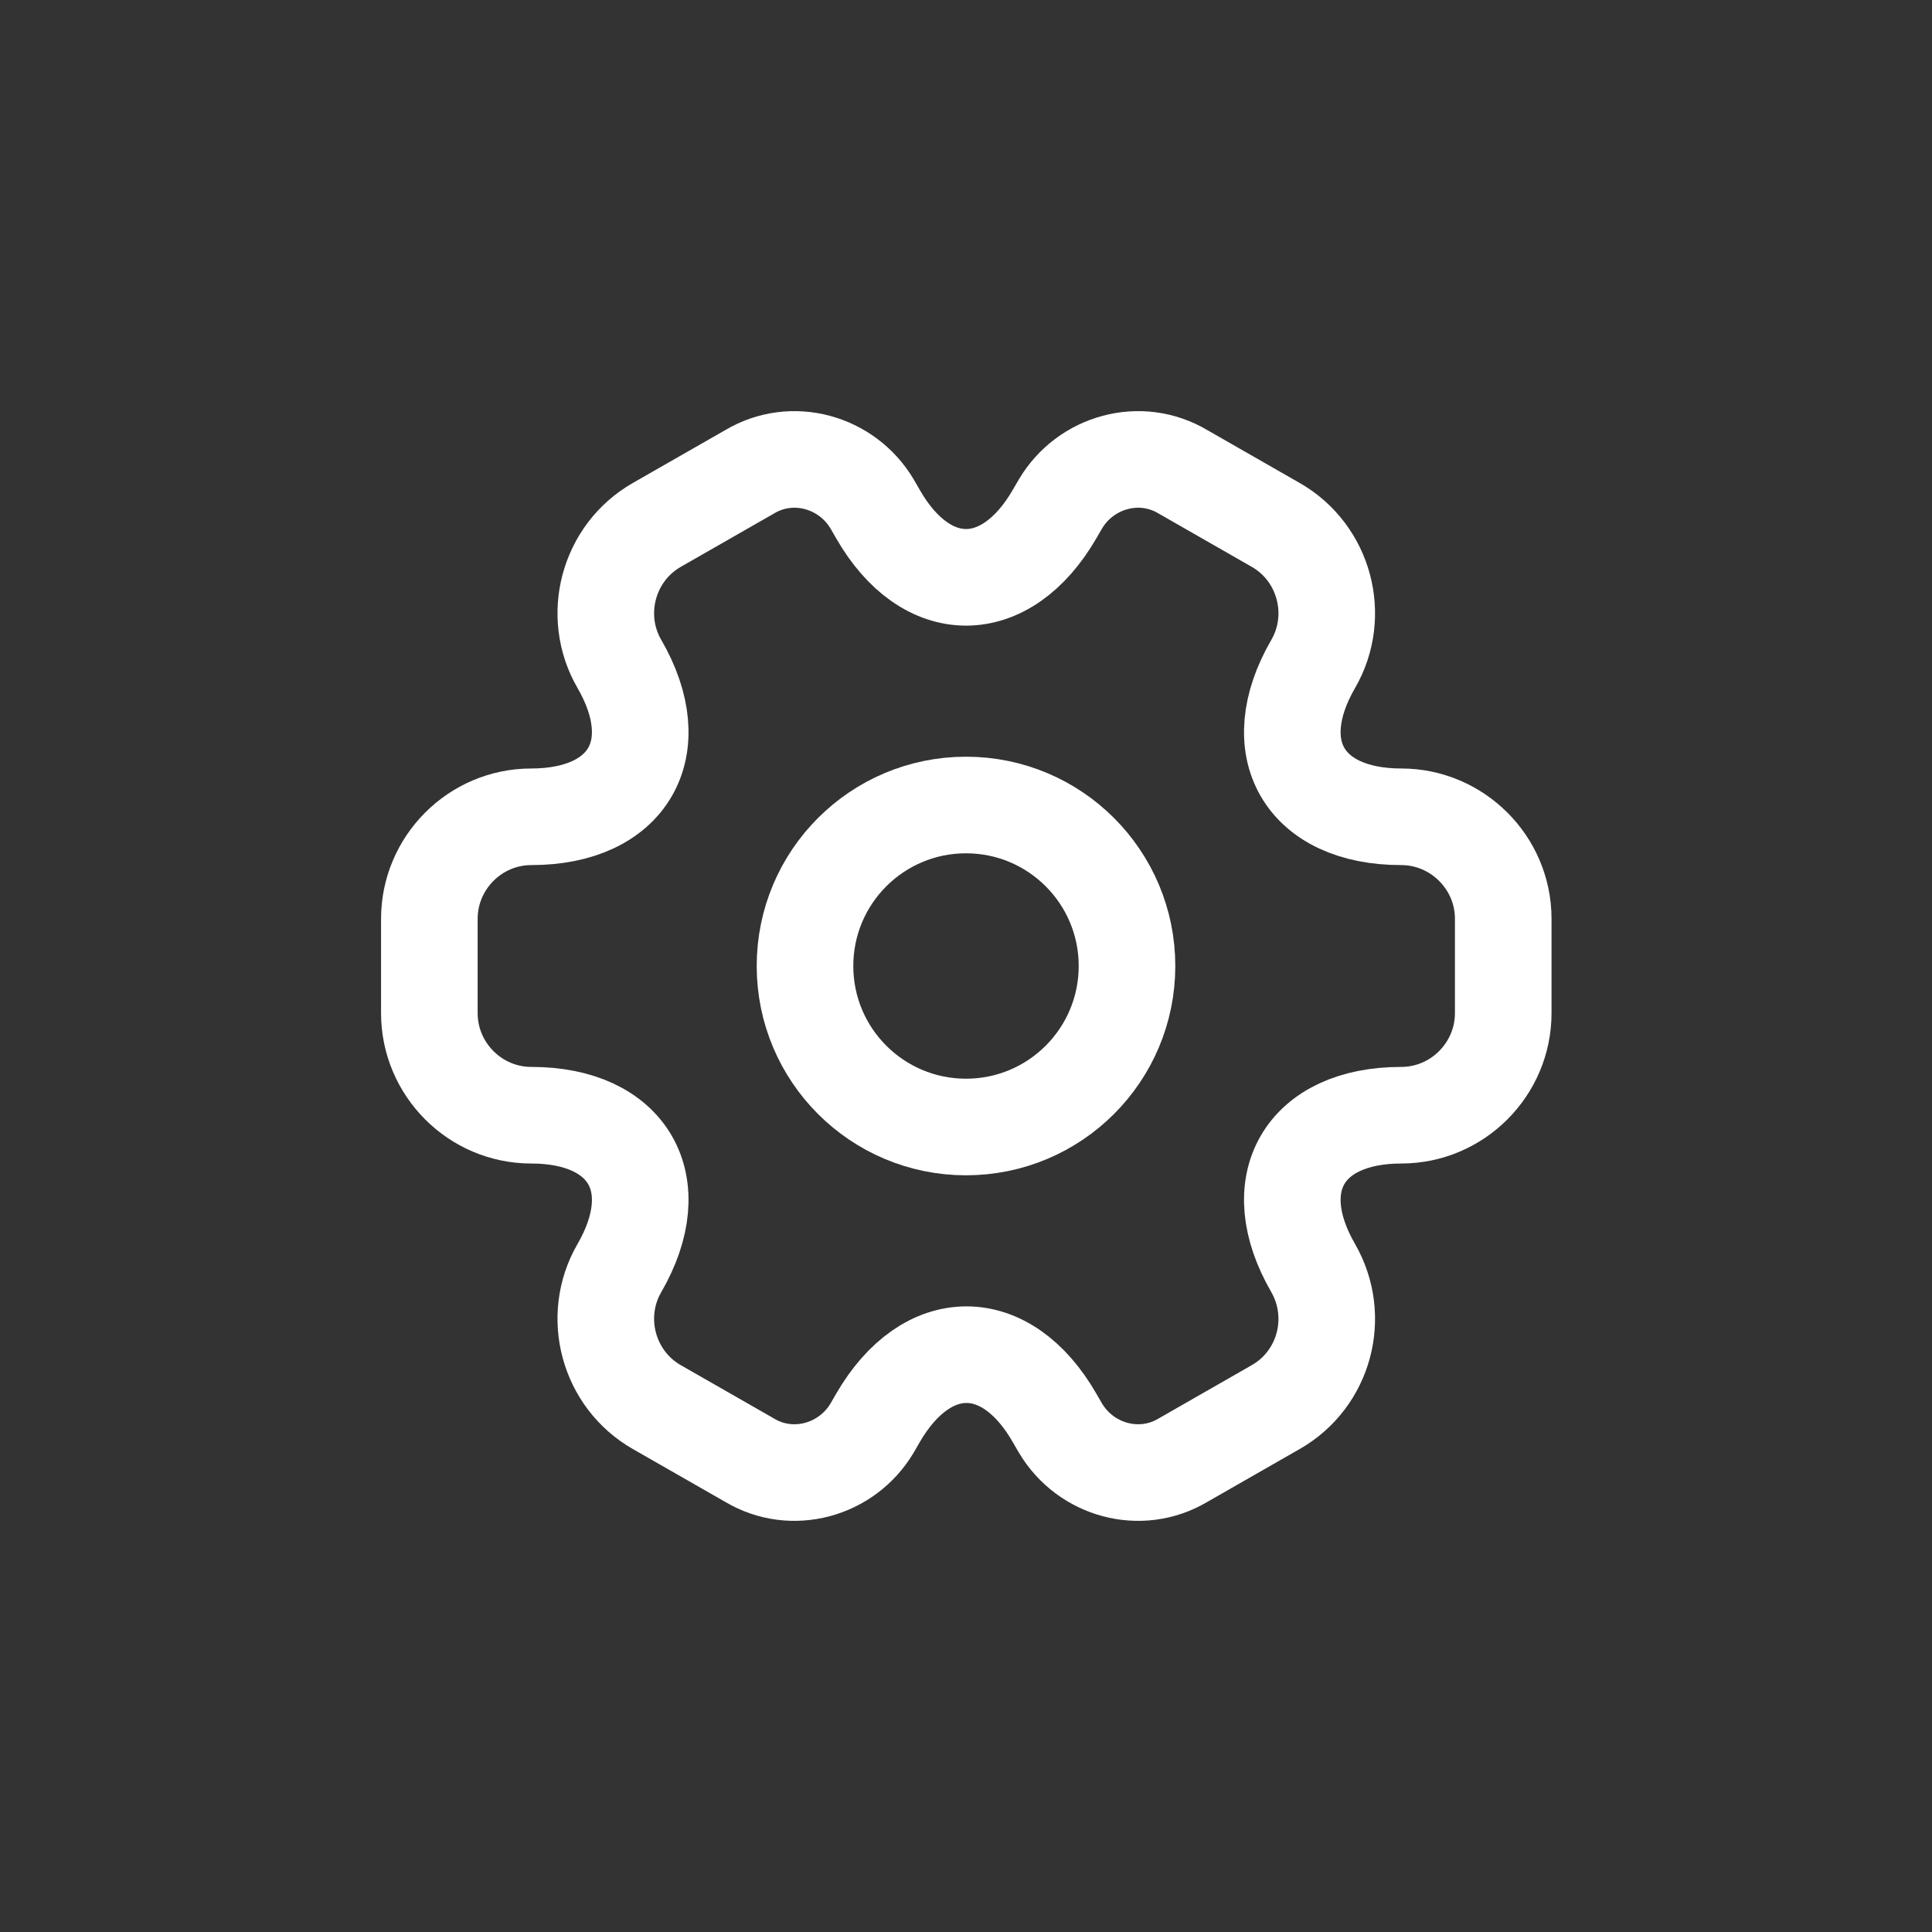 <svg width="30" height="30" viewBox="0 0 30 30" fill="none" xmlns="http://www.w3.org/2000/svg">
<rect x="0" y="0" width="30" height="30" fill="#333333" stroke="none"/>
<path d="M15 17.5C16.381 17.5 17.5 16.381 17.5 15C17.5 13.619 16.381 12.5 15 12.5C13.619 12.5 12.5 13.619 12.5 15C12.5 16.381 13.619 17.5 15 17.5Z" stroke="#fff" stroke-width="1.5" stroke-miterlimit="10" stroke-linecap="round" stroke-linejoin="round"/>
<path d="M6.667 15.733V14.267C6.667 13.4 7.375 12.683 8.25 12.683C9.758 12.683 10.375 11.617 9.617 10.308C9.183 9.558 9.442 8.583 10.2 8.15L11.642 7.325C12.3 6.933 13.15 7.167 13.542 7.825L13.633 7.983C14.383 9.292 15.617 9.292 16.375 7.983L16.467 7.825C16.858 7.167 17.708 6.933 18.367 7.325L19.808 8.15C20.567 8.583 20.825 9.558 20.392 10.308C19.633 11.617 20.25 12.683 21.758 12.683C22.625 12.683 23.342 13.392 23.342 14.267V15.733C23.342 16.6 22.633 17.317 21.758 17.317C20.25 17.317 19.633 18.383 20.392 19.692C20.825 20.45 20.567 21.417 19.808 21.85L18.367 22.675C17.708 23.067 16.858 22.833 16.467 22.175L16.375 22.017C15.625 20.708 14.392 20.708 13.633 22.017L13.542 22.175C13.15 22.833 12.3 23.067 11.642 22.675L10.2 21.85C9.442 21.417 9.183 20.442 9.617 19.692C10.375 18.383 9.758 17.317 8.25 17.317C7.375 17.317 6.667 16.6 6.667 15.733Z" stroke="#fff" stroke-width="1.5" stroke-miterlimit="10" stroke-linecap="round" stroke-linejoin="round"/>
</svg>
